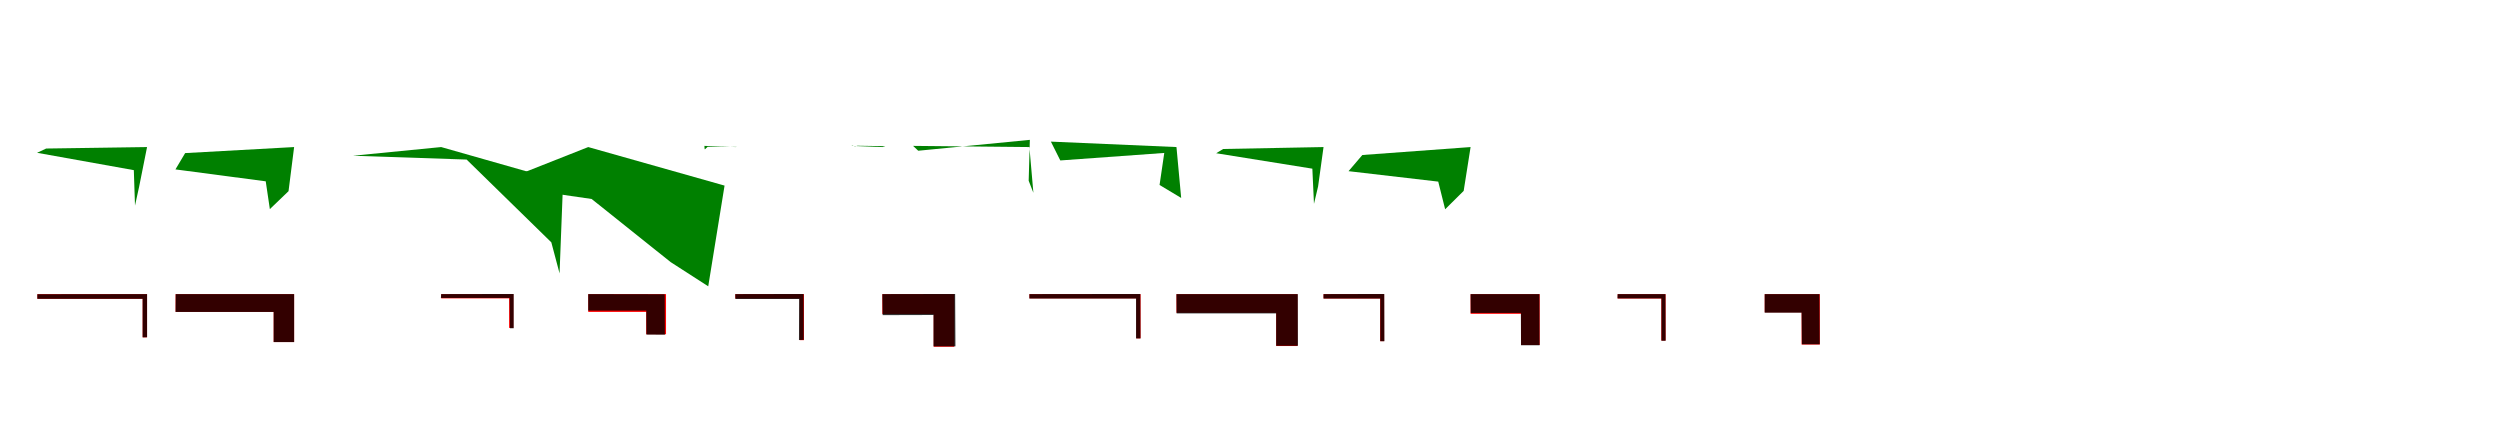 <?xml version="1.0" encoding="UTF-8"?>
<svg width="1700" height="300" xmlns="http://www.w3.org/2000/svg">
<rect width="100%" height="100%" fill="white"/>
<g fill="green" transform="translate(100 100) scale(0.1 -0.1)"><path d="M-0.0 -0.0 -686.0 -10.0 -748.0 -39.0 -90.0 -157.0 -82.0 -398.0 -54.0 -270.0Z"/></g>
<g fill="green" transform="translate(200 100) scale(0.1 -0.1)"><path d="M0.0 0.0 -741.0 -41.0 -807.0 -152.0 -193.0 -233.0 -165.0 -422.0 -38.0 -300.0Z"/></g>
<g fill="green" transform="translate(300 100) scale(0.1 -0.1)"><path d="M0.0 -0.0 -600.0 -59.0 173.0 -85.0 749.0 -648.0 805.0 -859.0 829.0 -236.0Z"/></g>
<g fill="green" transform="translate(400 100) scale(0.1 -0.1)"><path d="M0.0 0.0 -648.0 -256.0 23.0 -353.0 560.0 -782.0 816.0 -947.0 927.0 -262.0Z"/></g>
<g fill="green" transform="translate(500 100) scale(0.1 -0.1)"><path d="M-0.0 0.0 19.0 1.0 -188.0 2.0 -207.0 -16.0 -209.0 -9.0 -210.0 8.0Z"/></g>
<g fill="green" transform="translate(600 100) scale(0.1 -0.1)"><path d="M0.0 0.0 21.0 6.0 -169.0 9.0 -185.0 5.0 -205.0 10.0 -210.0 8.0Z"/></g>
<g fill="green" transform="translate(700 100) scale(0.1 -0.1)"><path d="M0.0 0.0 -791.0 8.0 -756.0 -25.0 3.0 49.0 -5.0 -229.0 27.0 -311.0Z"/></g>
<g fill="green" transform="translate(800 100) scale(0.1 -0.1)"><path d="M0.0 0.0 -854.0 37.0 -790.0 -91.0 -83.0 -40.0 -115.0 -258.0 32.0 -346.0Z"/></g>
<g fill="green" transform="translate(900 100) scale(0.1 -0.1)"><path d="M0.0 0.0 -682.0 -13.0 -730.0 -42.0 -76.0 -147.0 -65.0 -386.0 -37.0 -268.0Z"/></g>
<g fill="green" transform="translate(1000 100) scale(0.1 -0.1)"><path d="M0.0 0.0 -736.0 -54.0 -830.0 -164.0 -220.0 -235.0 -173.0 -423.0 -47.0 -298.0Z"/></g>
<g fill="red" transform="translate(100 200) scale(0.1 -0.1)"><path d="M0.0 0.0H-746.0V-32.0H-30.0V-294.0H0.0Z"/></g>
<g fill="black" opacity=".8" transform="translate(100 200) scale(0.1 -0.1)"><path d="M0.0 0.0 -746.0 -1.0V-32.0H-30.0V-294.0L0.0 -293.0Z"/></g>
<g fill="red" transform="translate(200 200) scale(0.1 -0.1)"><path d="M0.0 0.0H-806.0V-121.0H-139.0V-326.0H0.0Z"/></g>
<g fill="black" opacity=".8" transform="translate(200 200) scale(0.1 -0.1)"><path d="M0.0 0.0H-805.0L-806.0 -121.0H-139.0V-326.0H-0.0Z"/></g>
<g fill="red" transform="translate(300 200) scale(0.1 -0.1)"><path d="M0.0 0.0V-29.0H462.0V-230.0H491.0V0.0Z"/></g>
<g fill="black" opacity=".8" transform="translate(300 200) scale(0.1 -0.1)"><path d="M0.0 0.0 -2.0 -26.0H466.0L468.0 -232.0H493.0V1.0Z"/></g>
<g fill="red" transform="translate(400 200) scale(0.1 -0.1)"><path d="M0.0 0.0V-121.0H394.0V-273.0H529.0V0.0Z"/></g>
<g fill="black" opacity=".8" transform="translate(400 200) scale(0.1 -0.1)"><path d="M0.0 0.0V-112.0H395.0L396.0 -275.0L521.0 -276.0L520.0 -1.0Z"/></g>
<g fill="red" transform="translate(500 200) scale(0.1 -0.1)"><path d="M0.0 0.0V-30.0H438.0V-313.0H467.0V0.0Z"/></g>
<g fill="black" opacity=".8" transform="translate(500 200) scale(0.1 -0.1)"><path d="M0.0 0.0 1.0 -33.0H434.0L433.0 -312.0L465.0 -311.0L464.0 1.0Z"/></g>
<g fill="red" transform="translate(600 200) scale(0.1 -0.1)"><path d="M0.0 0.0V-135.0H349.0V-358.0H489.0V0.0Z"/></g>
<g fill="black" opacity=".8" transform="translate(600 200) scale(0.1 -0.1)"><path d="M0.0 0.0 2.0 -143.0 348.0 -142.0V-355.0H497.0L495.0 1.0Z"/></g>
<g fill="red" transform="translate(700 200) scale(0.1 -0.1)"><path d="M0.0 0.0V-29.0H727.0V-301.0H756.0V0.0Z"/></g>
<g fill="black" opacity=".8" transform="translate(700 200) scale(0.1 -0.1)"><path d="M0.0 0.0V-30.0H725.0V-301.0H755.0L754.0 1.0Z"/></g>
<g fill="red" transform="translate(800 200) scale(0.1 -0.1)"><path d="M0.0 0.0V-127.0H678.0V-353.0H823.0V0.0Z"/></g>
<g fill="black" opacity=".8" transform="translate(800 200) scale(0.1 -0.1)"><path d="M0.0 0.0 1.0 -131.0H678.0V-351.0H826.0L825.0 0.0Z"/></g>
<g fill="red" transform="translate(900 200) scale(0.1 -0.1)"><path d="M0.0 0.0V-30.0H385.0V-320.0H412.0V0.0Z"/></g>
<g fill="black" opacity=".8" transform="translate(900 200) scale(0.1 -0.1)"><path d="M0.0 0.0V-30.0H386.0V-320.0H414.0L413.0 1.0Z"/></g>
<g fill="red" transform="translate(1000 200) scale(0.1 -0.1)"><path d="M0.0 0.0V-134.0H343.0V-346.0H470.0V0.0Z"/></g>
<g fill="black" opacity=".8" transform="translate(1000 200) scale(0.1 -0.1)"><path d="M0.0 0.0 1.0 -128.0H342.0L343.0 -348.0H469.0L468.0 -0.0Z"/></g>
<g fill="red" transform="translate(1100 200) scale(0.1 -0.1)"><path d="M0.0 0.0V-30.0H297.0V-316.0H326.0V0.0Z"/></g>
<g fill="black" opacity=".8" transform="translate(1100 200) scale(0.1 -0.1)"><path d="M0.0 0.0 -1.0 -29.0H298.0V-317.0H326.0L325.0 0.0Z"/></g>
<g fill="red" transform="translate(1200 200) scale(0.1 -0.1)"><path d="M0.0 0.0V-124.0H251.0V-343.0H375.0V0.0Z"/></g>
<g fill="black" opacity=".8" transform="translate(1200 200) scale(0.1 -0.1)"><path d="M0.0 0.0V-126.0H251.0L253.0 -341.0H374.0L372.0 -0.0Z"/></g>
</svg>
